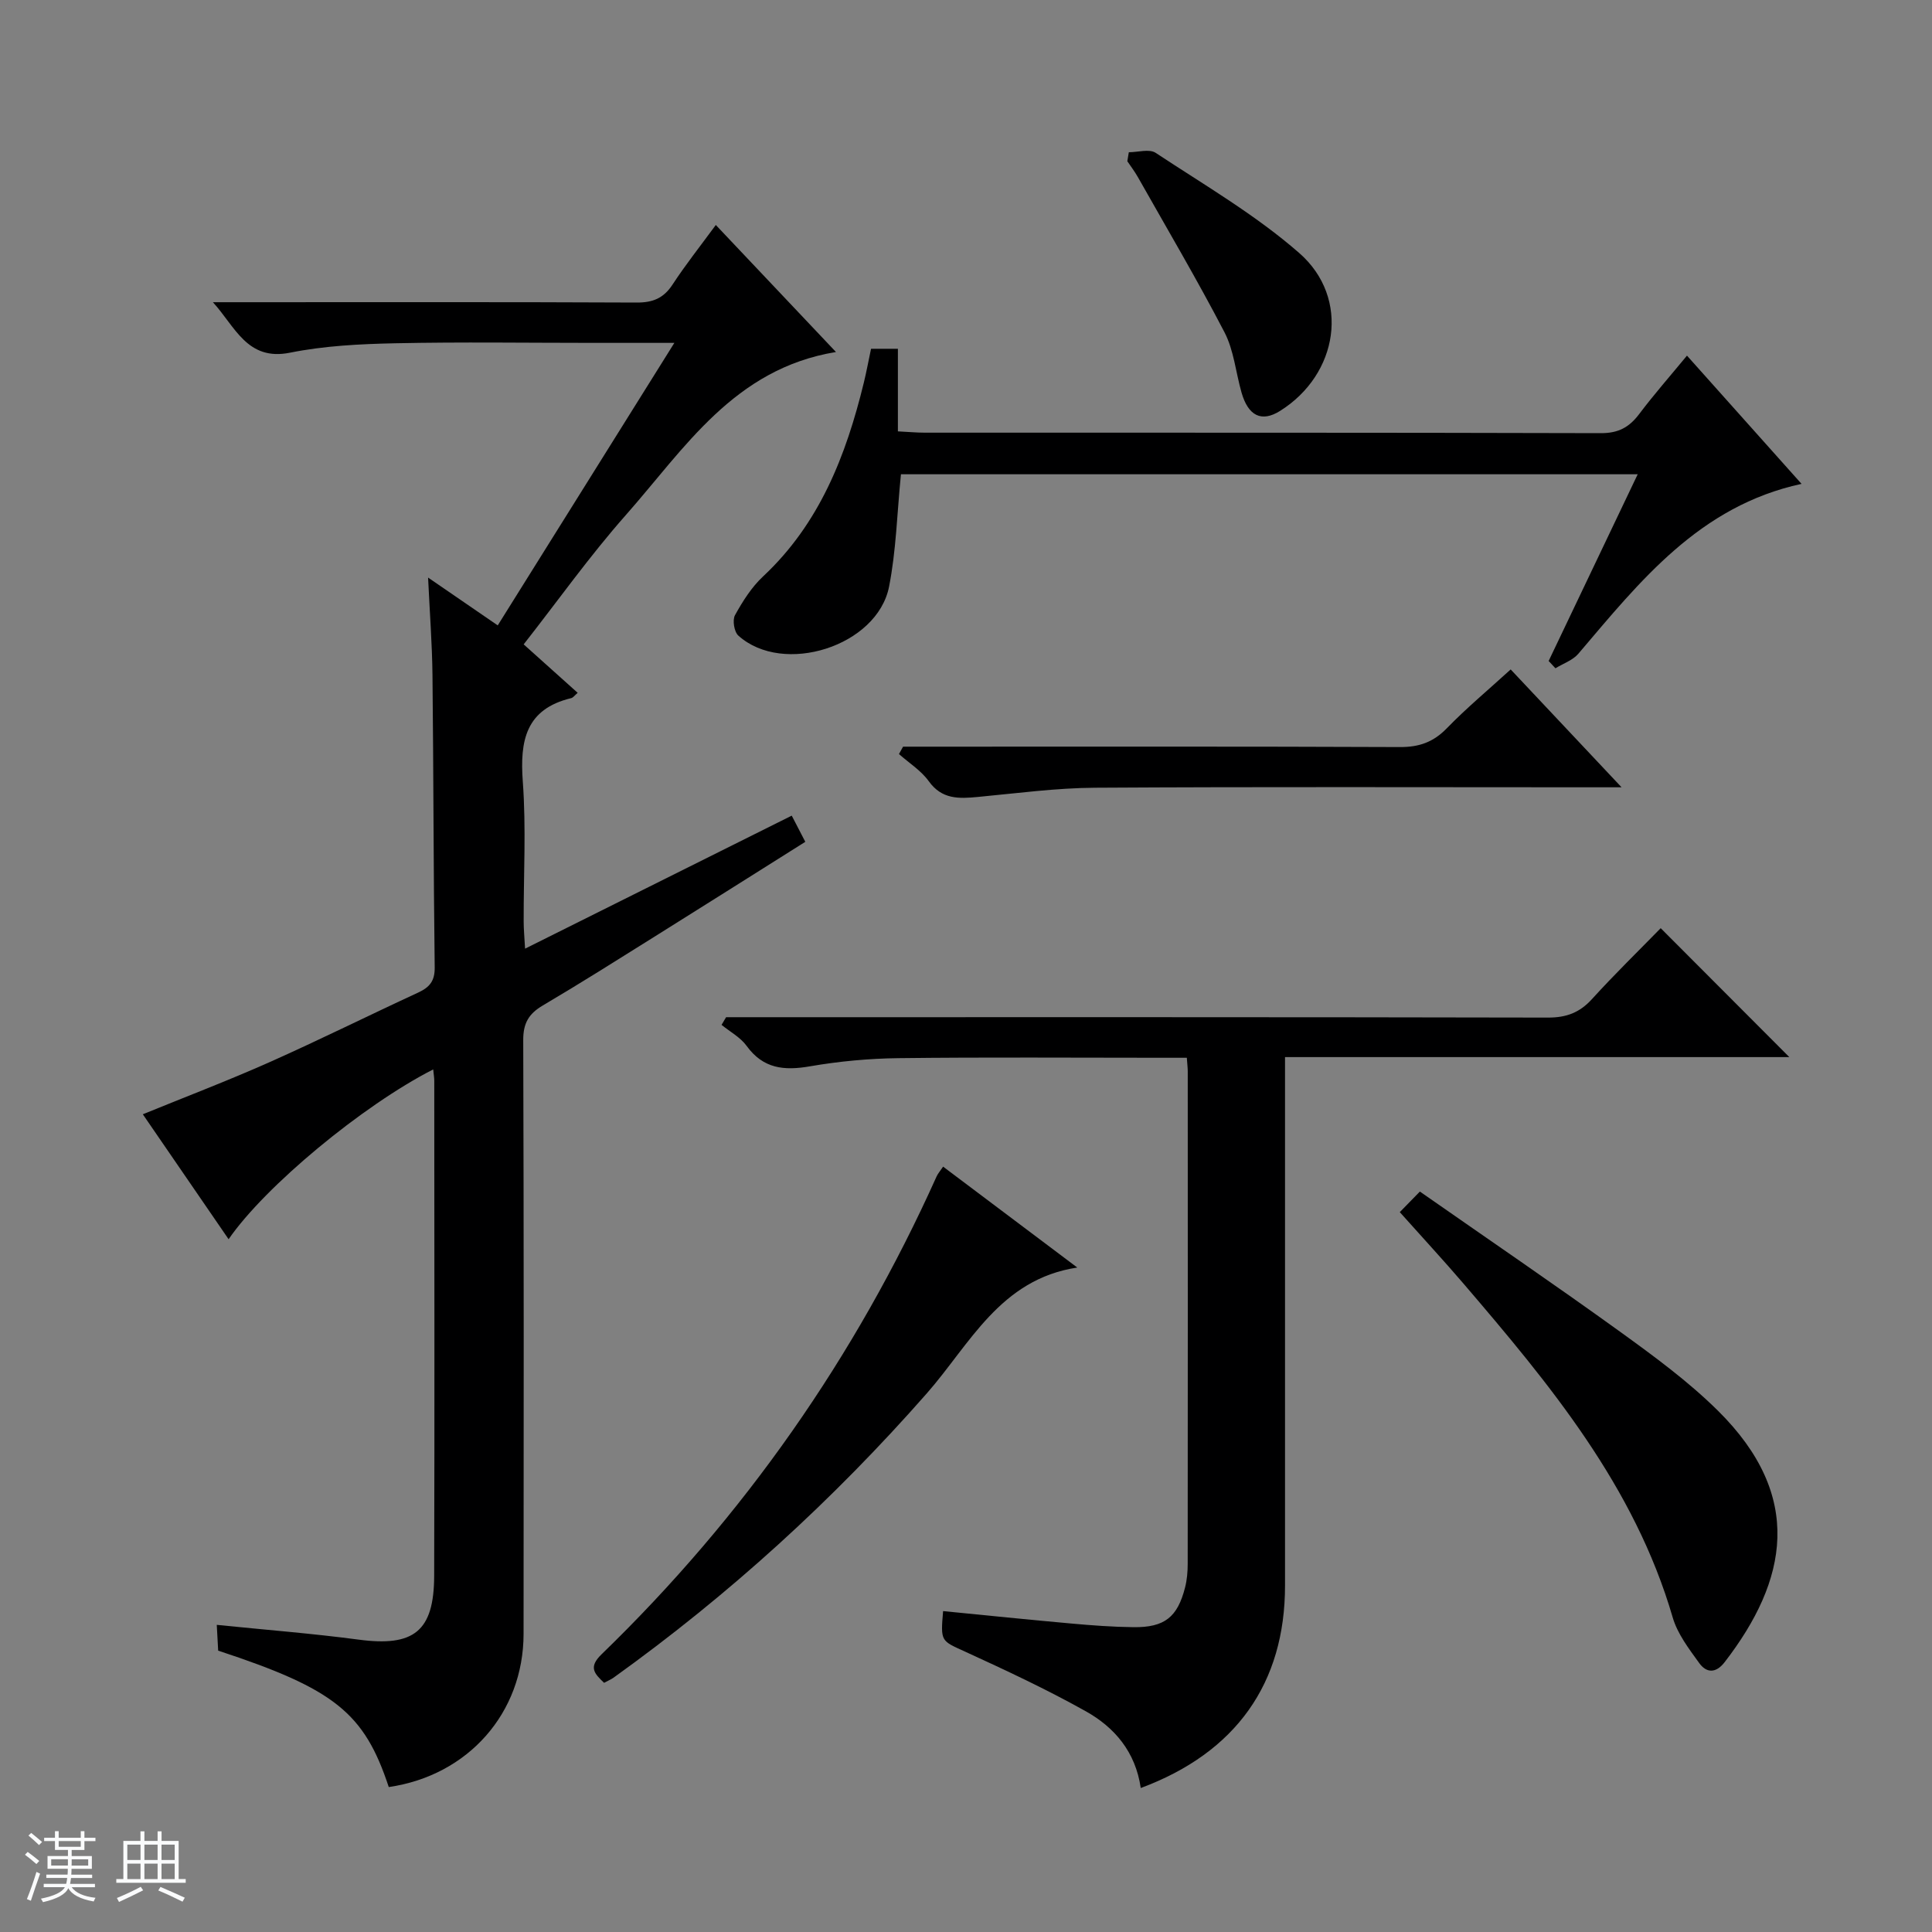 <svg enable-background="new 0 0 400 400" viewBox="0 0 400 400" xmlns="http://www.w3.org/2000/svg"><rect x="0" y="0" width="400" height="400" fill="#808080" stroke="none"/><path d="m5.17 384 .56-.58c.85.61 1.65 1.24 2.4 1.87l-.59.64c-.84-.73-1.63-1.38-2.37-1.93m1.22 9.53-.82-.34c.71-1.76 1.37-3.64 1.98-5.63.24.13.5.25.76.36-.6 1.67-1.24 3.54-1.92 5.61m-.5-13.5.57-.54c.56.44 1.31 1.06 2.26 1.87l-.64.64c-.68-.66-1.41-1.32-2.19-1.97m3.25.46h2.24v-1.36h.77v1.36h4.57v-1.36h.76v1.36h2.28v.69h-2.28v1.84h-2.64v1.26h4.18v2.64h-4.21c0 .45-.02.86-.05 1.21h4.32v.69h-4.38c-.04.34-.1.75-.19 1.22h5.15v.69h-4.82c.87 1.19 2.51 1.92 4.93 2.19-.17.31-.3.57-.37.76-2.77-.49-4.52-1.41-5.26-2.76-.56 1.26-2.3 2.23-5.24 2.9-.12-.24-.26-.48-.43-.72 2.73-.55 4.38-1.34 4.96-2.38h-4.38v-.69h4.65c.1-.38.17-.79.21-1.22h-4.32v-.69h4.4c.03-.34.05-.75.05-1.21h-4.2v-2.64h4.23v-1.26h-2.69v-1.84h-2.24zm1.46 4.46v1.29h3.45c.01-.4.02-.57.01-.53v-.32-.45h-3.46zm1.55-2.59h4.57v-1.19h-4.57zm6.11 2.59h-3.42v.77c-.01.19-.01.37-.02.53h3.44z" fill="#fafbfc"/><path d="m32.63 379.16h.82v1.98h3.54v7.89h1.46v.78h-14.37v-.78h1.46v-7.89h3.54v-1.98h.82v1.98h2.73zm-3.49 11.48.5.73c-1.61.82-3.28 1.63-5 2.41-.13-.27-.28-.55-.44-.82 1.75-.72 3.4-1.49 4.94-2.32m-2.78-5.55h2.73v-3.18h-2.73zm0 3.95h2.73v-3.2h-2.73zm3.54-3.95h2.73v-3.18h-2.73zm0 3.95h2.73v-3.2h-2.73zm7.89 4.68c-1.84-.92-3.51-1.7-5.02-2.32l.45-.73c1.89.8 3.57 1.55 5.04 2.23zm-1.62-11.81h-2.73v3.18h2.73zm-2.73 7.13h2.73v-3.2h-2.73v3.19z" fill="#fafbfc"/><g fill="#000001"><path d="m89.69 221.41c-14.68 7.5-34.83 24.22-42.36 35.16-5.98-8.7-11.84-17.24-17.76-25.87 8.93-3.65 17.71-6.99 26.28-10.81 10.33-4.6 20.45-9.64 30.71-14.38 2.36-1.09 3.48-2.38 3.44-5.23-.26-20.15-.24-40.31-.46-60.47-.07-6.41-.56-12.82-.91-20.23 5.21 3.57 9.52 6.54 14.42 9.9 12.08-19.32 24.08-38.52 36.57-58.49-6.27 0-11.54 0-16.81 0-13.66 0-27.33-.21-40.98.08-7.28.15-14.68.52-21.79 1.95-8.88 1.79-11.35-5.41-15.96-10.45h5.25c27.49 0 54.98-.06 82.47.07 3.34.02 5.58-.88 7.44-3.72 2.71-4.14 5.8-8.03 8.96-12.34 8.38 8.86 16.43 17.37 24.88 26.3-21.13 3.46-31.34 19.99-43.53 33.78-7.46 8.44-14.01 17.67-21.13 26.75 3.99 3.58 7.56 6.78 11.18 10.03-.57.48-.91.99-1.34 1.1-9.41 2.27-10.65 8.79-10.02 17.28.71 9.61.15 19.31.18 28.98 0 1.61.16 3.21.29 5.61 18.62-9.29 36.65-18.29 55.21-27.54.89 1.72 1.75 3.38 2.81 5.42-10.68 6.72-21.04 13.27-31.43 19.77-7.61 4.76-15.2 9.56-22.93 14.12-2.9 1.71-4.05 3.66-4.04 7.14.13 40.98.11 81.97.07 122.95-.01 16.38-11.48 29.34-27.91 31.72-5.07-15.36-11.22-20.32-35.32-28.24-.08-1.42-.16-3-.29-5.34 10.06 1.03 19.76 1.78 29.39 3.06 11.38 1.51 15.59-1.69 15.62-13.2.1-34.15.03-68.31.02-102.46.01-.63-.11-1.27-.22-2.4z"/><path d="m236.18 370.19c-1.08-7.5-5.44-12.57-11.38-15.89-8.09-4.53-16.53-8.47-24.97-12.34-5-2.29-5.12-2.02-4.57-8.4 8.83.87 17.66 1.78 26.5 2.57 4.3.39 8.62.71 12.93.76 6.41.07 9.09-2.06 10.66-8.2.41-1.59.55-3.28.55-4.93.03-33.99.02-67.97.01-101.96 0-.66-.09-1.32-.19-2.8-1.74 0-3.48 0-5.22 0-18.16 0-36.32-.14-54.48.08-6.12.07-12.3.65-18.33 1.69-5.35.93-9.67.51-13.11-4.23-1.28-1.77-3.43-2.92-5.19-4.35.31-.53.62-1.06.94-1.59h5.72c54.81 0 109.63-.04 164.44.08 3.82.01 6.57-1.03 9.12-3.84 4.7-5.17 9.71-10.05 14.22-14.67 9.08 9.1 17.85 17.88 26.63 26.69-34.22 0-69.04 0-104.41 0v5.95 103.46c.01 20.18-10.11 34.58-29.87 41.92z"/><path d="m186.53 98.19c-.81 8.13-.99 15.83-2.46 23.28-2.45 12.33-21.92 18.49-31.21 10.12-.86-.78-1.25-3.2-.69-4.22 1.59-2.88 3.44-5.81 5.82-8.03 11.7-10.94 17.17-25.03 20.85-40.09.55-2.24.96-4.51 1.5-7.04h5.56v17.1c2.08.1 3.83.27 5.57.27 46.66.01 93.33-.03 139.99.1 3.6.01 5.85-1.21 7.92-3.96 3.08-4.09 6.48-7.95 9.89-12.09 8.07 9.03 15.81 17.7 23.72 26.55-21.15 4.58-33.44 20.16-46.21 35.17-1.16 1.36-3.14 2.02-4.74 3.01-.47-.5-.94-1.01-1.41-1.51 6.09-12.77 12.18-25.54 18.44-38.66-51.26 0-101.87 0-152.54 0z"/><path d="m289.81 250.96c1.45-1.49 2.59-2.65 4.16-4.26 14.09 9.84 27.94 19.27 41.52 29.07 7 5.06 14.06 10.24 20.18 16.29 17.93 17.73 14.45 35.16 1.4 52.07-1.83 2.37-3.78 2.26-5.28.17-2.12-2.94-4.48-6.02-5.47-9.41-7.92-27.2-25.47-48.29-43.37-69.19-4.11-4.8-8.41-9.44-13.14-14.74z"/><path d="m195.26 241.54c9.32 7.01 18.42 13.85 27.78 20.89-16 2.42-22.25 15.92-31.16 26.06-19.41 22.09-40.98 41.73-64.86 58.86-.52.37-1.14.62-1.95 1.06-1.98-1.9-3.32-3.19-.53-5.9 29.46-28.54 52.58-61.56 69.39-98.98.27-.57.7-1.05 1.33-1.99z"/><path d="m186.97 154.59h5.43c32.49 0 64.98-.06 97.47.08 3.96.02 6.91-1.03 9.69-3.9 4.05-4.17 8.54-7.91 13.21-12.17 7.43 7.9 14.77 15.7 22.96 24.4-3 0-4.75 0-6.51 0-34.16 0-68.31-.12-102.47.09-8.11.05-16.21 1.15-24.3 1.91-3.91.37-7.44.54-10.16-3.26-1.59-2.21-4.08-3.77-6.17-5.62.29-.51.57-1.02.85-1.53z"/><path d="m233.71 31.52c1.87 0 4.24-.74 5.55.12 10.09 6.67 20.7 12.84 29.75 20.76 10.63 9.31 8.09 25.13-4.01 32.69-3.8 2.37-6.57 1.06-7.97-3.87-1.18-4.15-1.57-8.68-3.51-12.42-5.66-10.89-11.91-21.47-17.95-32.16-.64-1.13-1.44-2.18-2.17-3.26.1-.62.21-1.24.31-1.86z"/></g></svg>